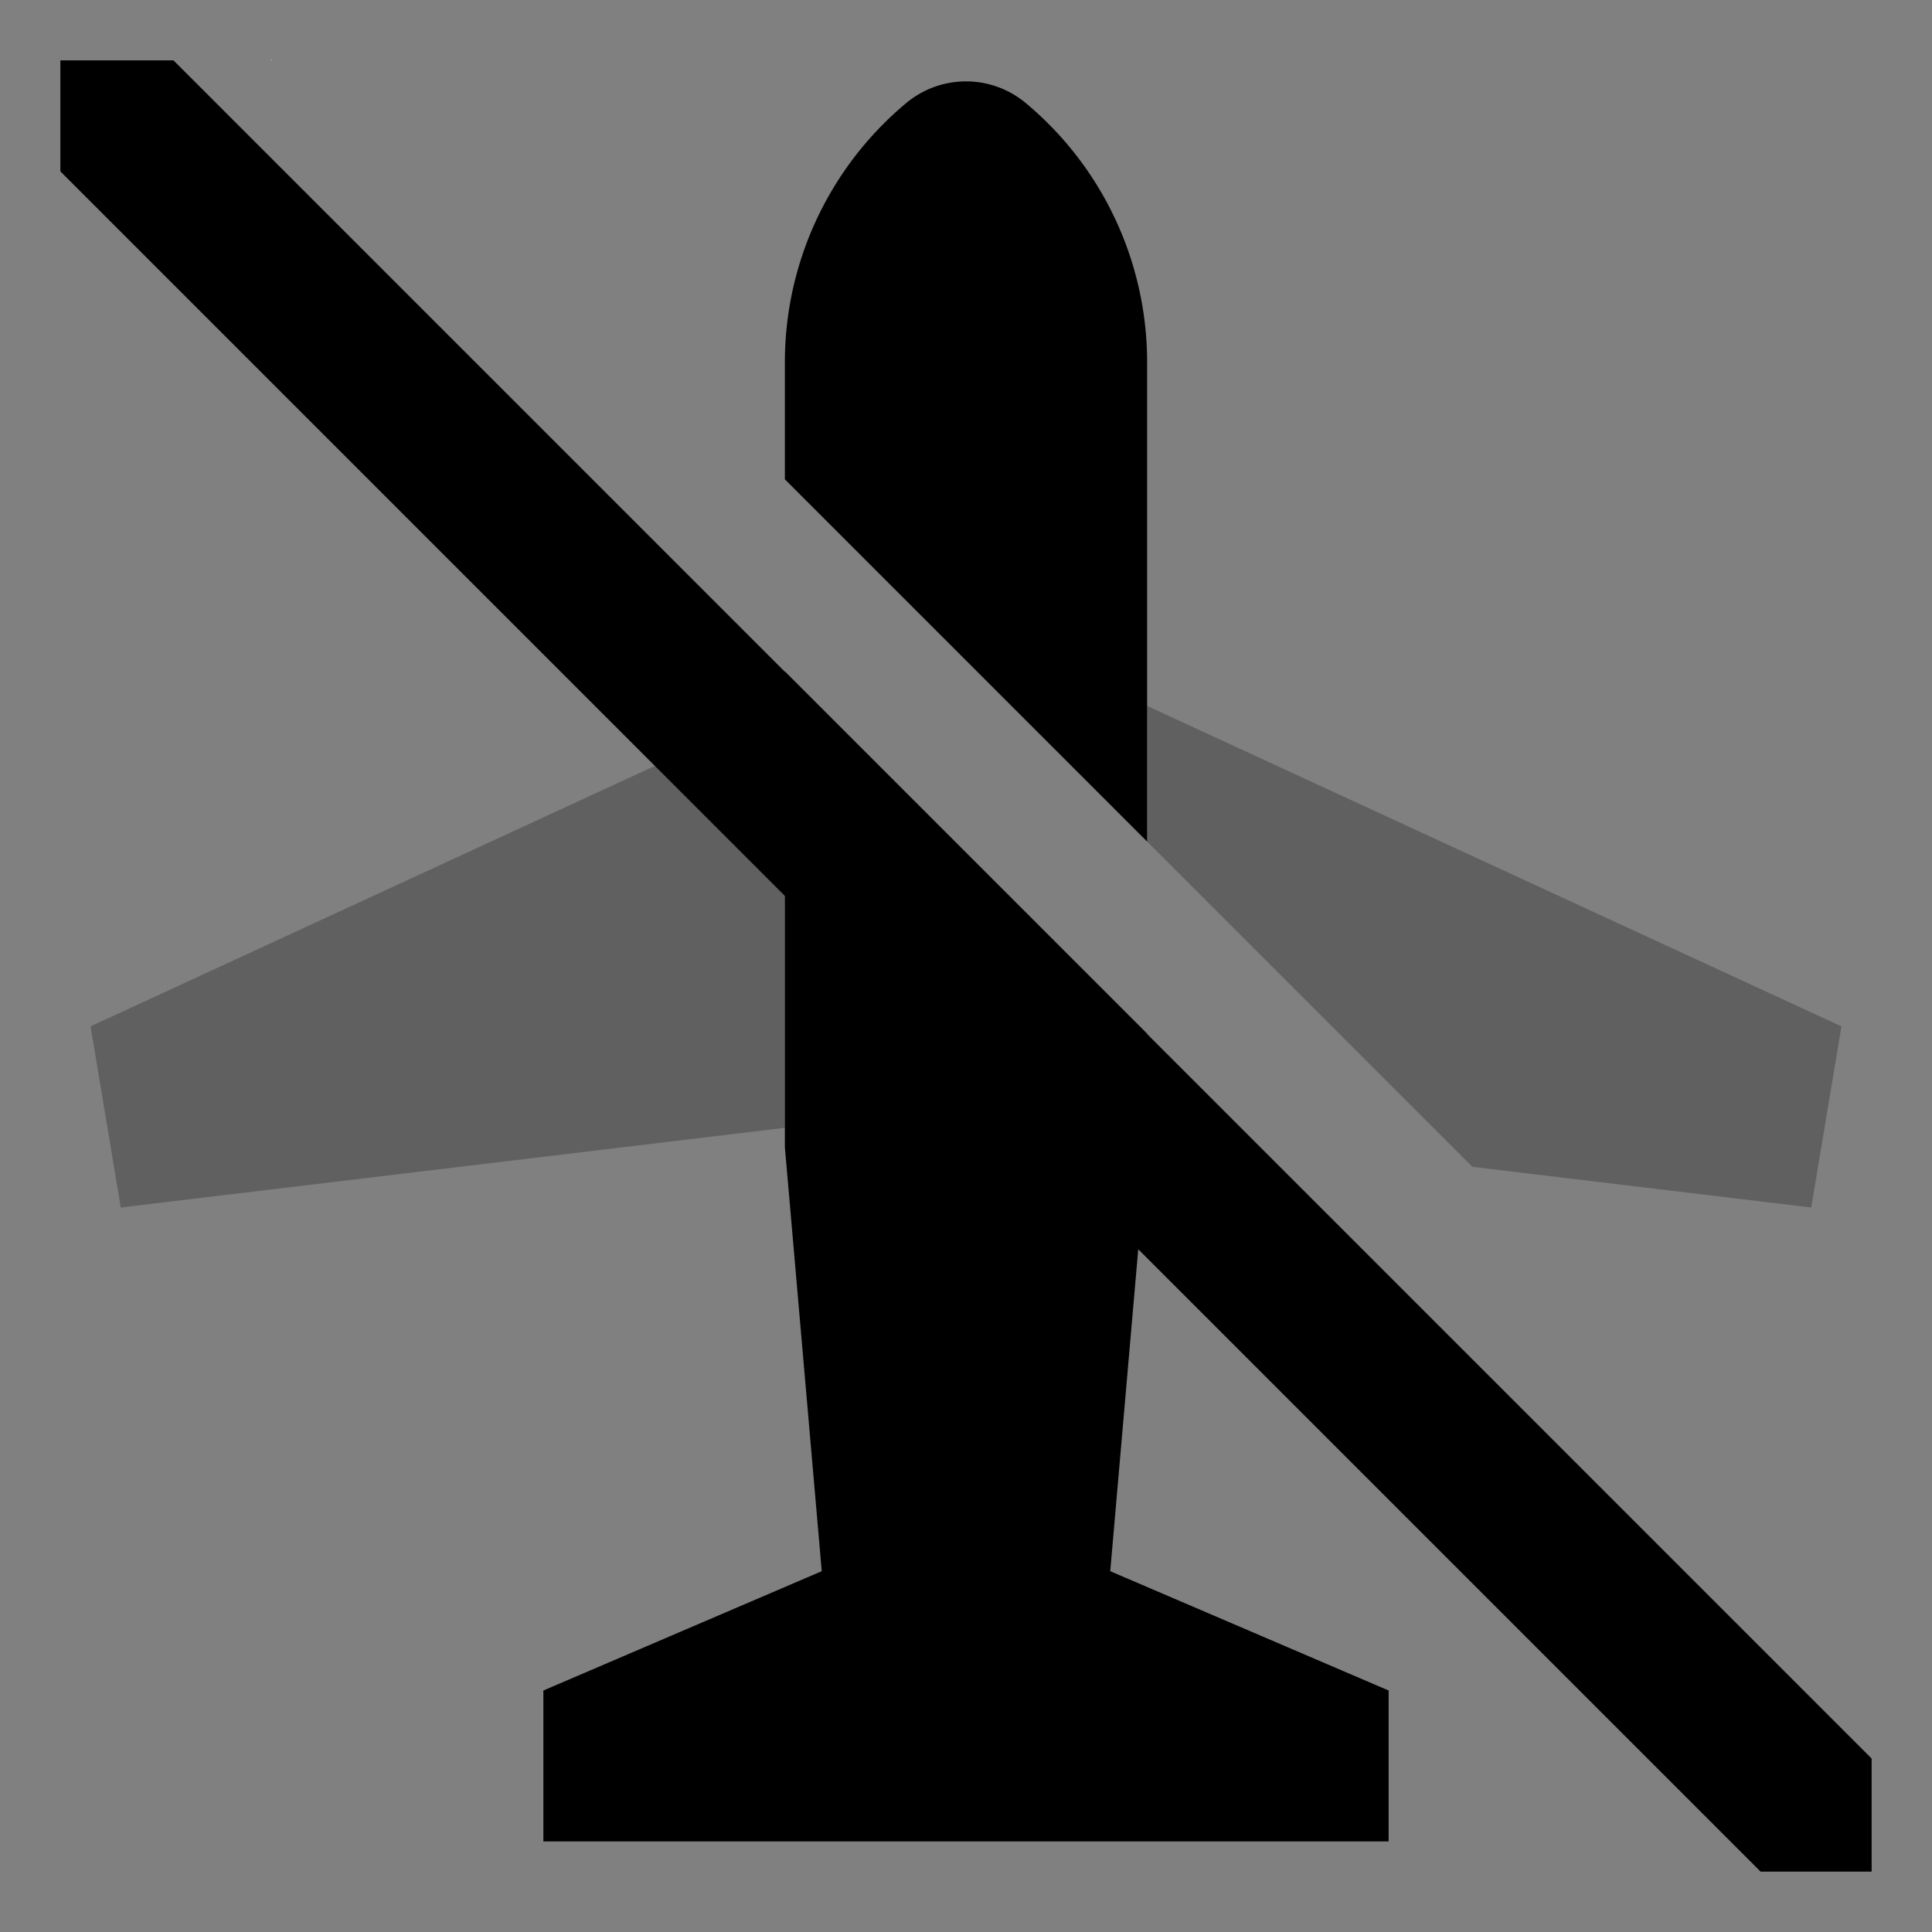 <svg xmlns="http://www.w3.org/2000/svg" id="export" viewBox="0 0 512 512">
  <rect x="0" y="0" width="512" height="512" fill="#808080" stroke="none"/>
  <defs>
    <style>
      .cls-1,.cls-2{fill:currentColor}.cls-1{opacity:.25}
    </style>
  </defs>
  <polygon points="144 216.615 24 272 32 320 144 306.56 208 298.88 208 187.077 144 216.615" class="cls-1"/>
  <path d="M304,187.077V96a89.435,89.435,0,0,0-32.18-68.706,24.711,24.711,0,0,0-31.64,0A89.435,89.435,0,0,0,208,96v31.029l96,96Z" class="cls-2"/>
  <polygon points="208 187.077 208 298.88 208 304 217.772 416.383 144 448 144 488 224 488 256 488 288 488 368 488 368 448 294.228 416.383 304 304 304 298.88 304 273.941 208 177.941 208 187.077" class="cls-2"/>
  <polygon points="45.975 16 16 16 16 45.422 466.579 496 496 496 496 466.025 45.975 16" class="cls-2"/>
  <polygon points="316.568 235.597 390.194 309.223 480 320 488 272 368 216.615 304 187.077 304 223.029 316.568 235.597 316.568 235.597" class="cls-1"/>
  <path fill="#fff" d="M72,16v-.198c-.075.066-.152.132-.227.198Z"/>
</svg>
